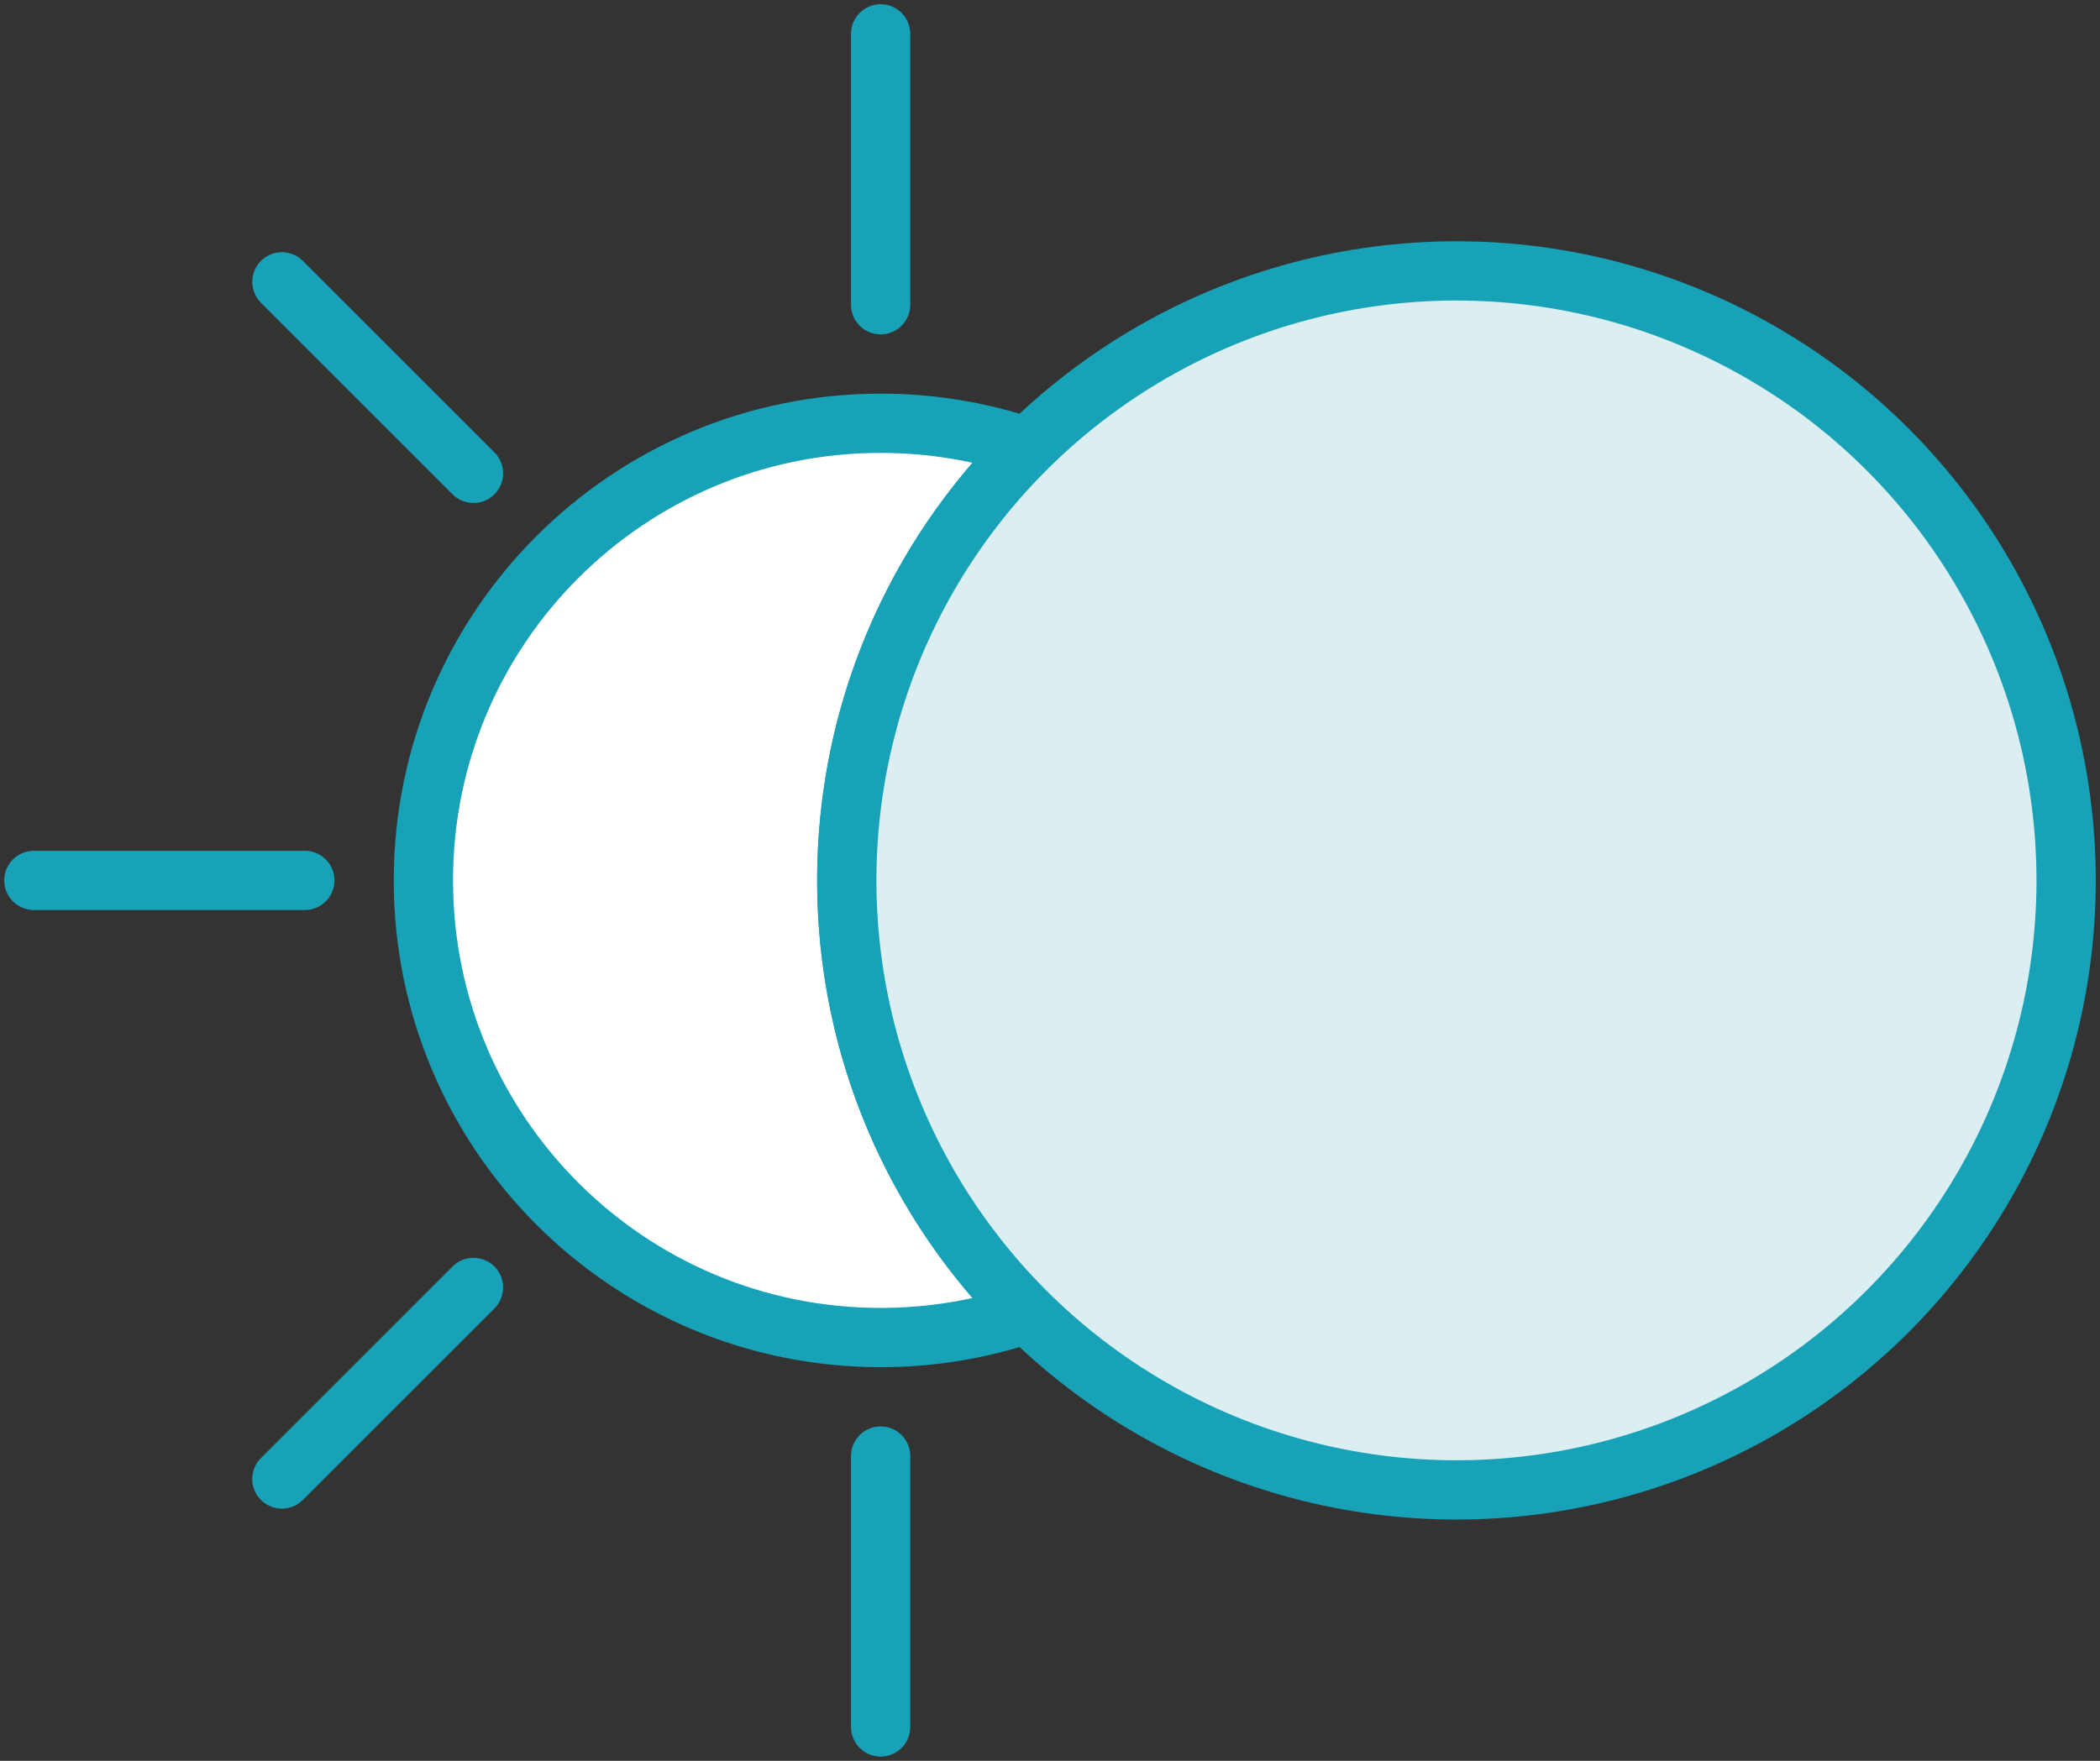<?xml version="1.0" encoding="UTF-8"?>
<svg width="124px" height="104px" viewBox="0 0 124 104" version="1.1" xmlns="http://www.w3.org/2000/svg" xmlns:xlink="http://www.w3.org/1999/xlink">
    <rect x="0" y="0" width="124" height="104" fill="#333333" stroke="none"/>
    <!-- Generator: Sketch 46.2 (44496) - http://www.bohemiancoding.com/sketch -->
    <title>weather-29</title>
    <desc>Created with Sketch.</desc>
    <defs></defs>
    <g id="ALL" stroke="none" stroke-width="1" fill="none" fill-rule="evenodd" stroke-linecap="round" stroke-linejoin="round">
        <g id="Primary" transform="translate(-833, -4168)" stroke="#17A2B8" stroke-width="3.5">
            <g id="Group-15" transform="translate(200, 200)">
                <g id="weather-29" transform="translate(635, 3970)">
                    <path d="M58.668,75.579 C55.947,76.5 53.032,77 50,77 C35.088,77 23,64.912 23,50 C23,35.088 35.088,23 50,23 C53.032,23 55.947,23.5 58.668,24.421 C52.08,30.945 48,39.996 48,50 C48,60.004 52.08,69.055 58.668,75.579 L58.668,75.579 Z" id="Layer-1" fill="#FFFFFF"></path>
                    <path d="M50,0 L50,16" id="Layer-2" fill="#DBEEF1"></path>
                    <path d="M50,84 L50,100" id="Layer-3" fill="#DBEEF1"></path>
                    <path d="M16,50 L0,50" id="Layer-4" fill="#DBEEF1"></path>
                    <path d="M25.958,74.042 L14.645,85.355" id="Layer-5" fill="#DBEEF1"></path>
                    <path d="M25.958,25.958 L14.645,14.645" id="Layer-6" fill="#DBEEF1"></path>
                    <circle id="Layer-7" fill="#DBEEF1" cx="84" cy="50" r="36"></circle>
                </g>
            </g>
        </g>
    </g>
</svg>